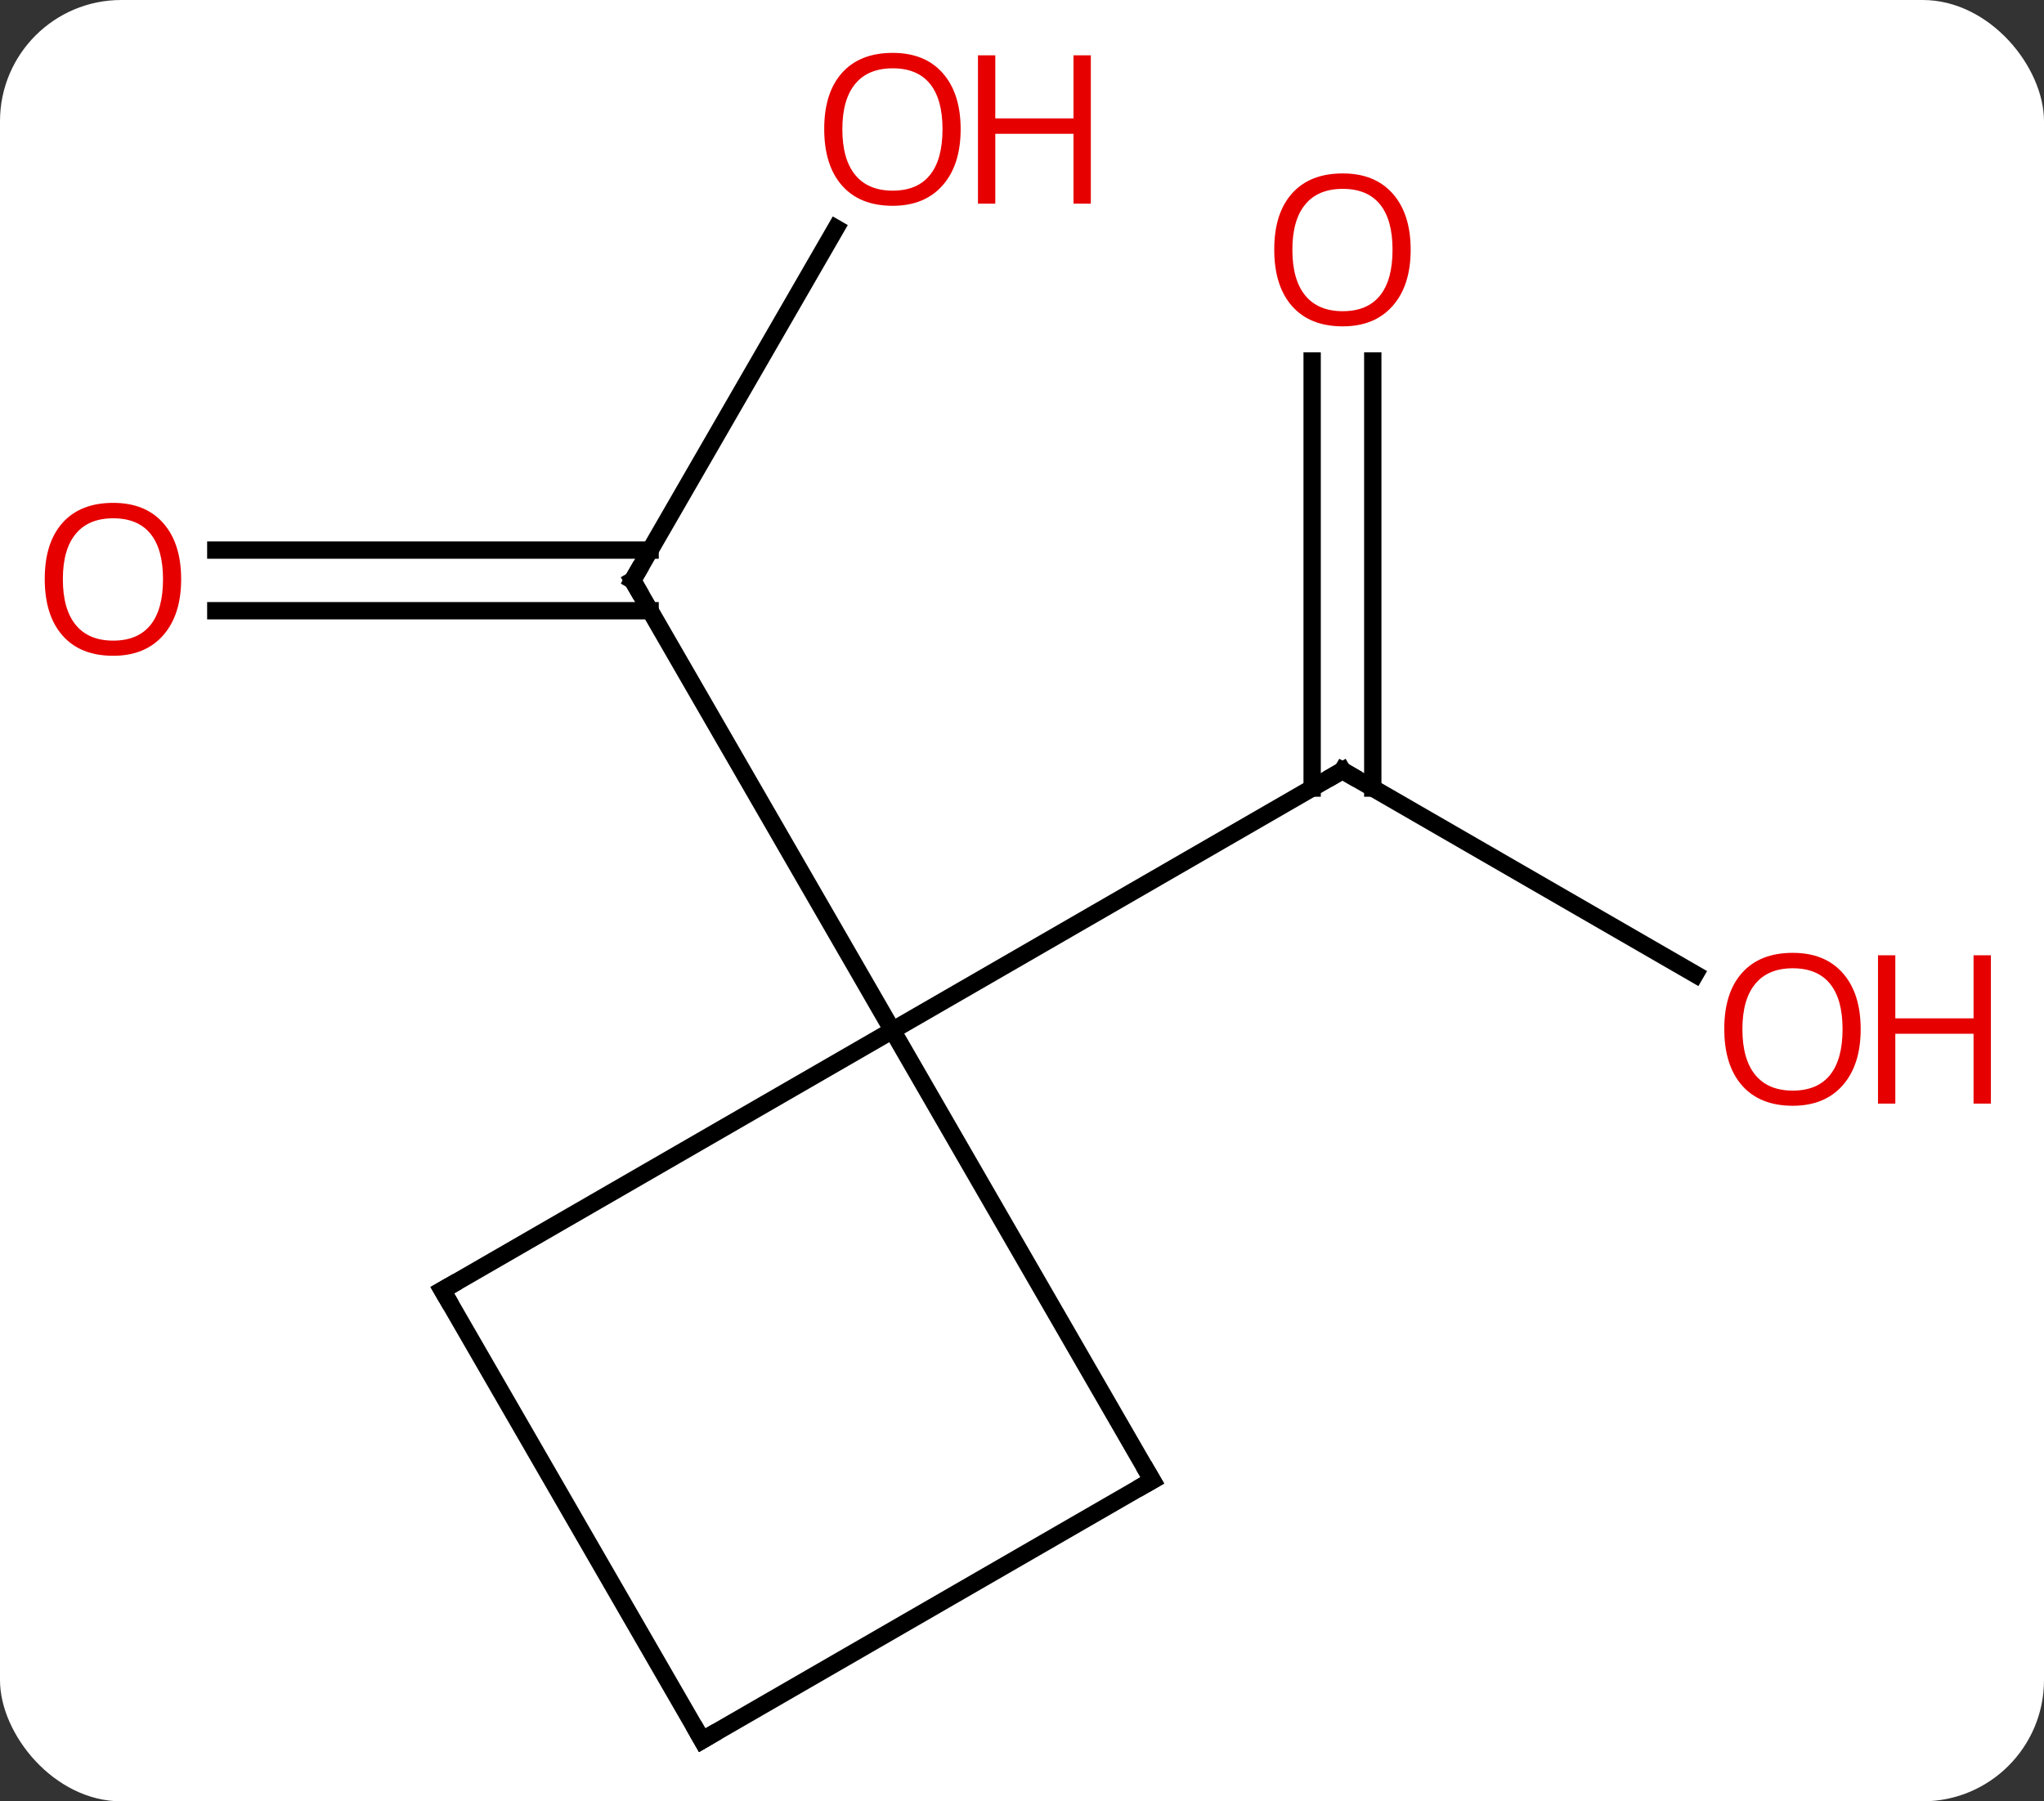 <svg width="118" viewBox="0 0 118 104" style="fill-opacity:1; color-rendering:auto; color-interpolation:auto; text-rendering:auto; stroke:black; stroke-linecap:square; stroke-miterlimit:10; shape-rendering:auto; stroke-opacity:1; fill:black; stroke-dasharray:none; font-weight:normal; stroke-width:1; font-family:'Open Sans'; font-style:normal; stroke-linejoin:miter; font-size:12; stroke-dashoffset:0; image-rendering:auto;" height="104" class="cas-substance-image" xmlns:xlink="http://www.w3.org/1999/xlink" xmlns="http://www.w3.org/2000/svg"><rect x="0" y="0" width="118" height="104" fill="#333333" stroke="none"/><svg class="cas-substance-single-component"><rect y="0" x="0" width="118" stroke="none" ry="7" rx="7" height="104" fill="white" class="cas-substance-group"/><svg y="0" x="0" width="118" viewBox="0 0 118 104" style="fill:black;" height="104" class="cas-substance-single-component-image"><svg><g><g transform="translate(55,54)" style="text-rendering:geometricPrecision; color-rendering:optimizeQuality; color-interpolation:linearRGB; stroke-linecap:butt; image-rendering:optimizeQuality;"><line y2="-40.822" y1="-20.49" x2="-6.741" x1="-18.48" style="fill:none;"/><line y2="-22.24" y1="-22.24" x2="-42.542" x1="-17.47" style="fill:none;"/><line y2="-18.74" y1="-18.74" x2="-42.542" x1="-17.47" style="fill:none;"/><line y2="5.49" y1="-20.49" x2="-3.48" x1="-18.48" style="fill:none;"/><line y2="2.249" y1="-9.51" x2="42.866" x1="22.5" style="fill:none;"/><line y2="-33.158" y1="-8.5" x2="24.25" x1="24.25" style="fill:none;"/><line y2="-33.158" y1="-8.5" x2="20.75" x1="20.75" style="fill:none;"/><line y2="5.49" y1="-9.51" x2="-3.48" x1="22.5" style="fill:none;"/><line y2="20.49" y1="5.49" x2="-29.463" x1="-3.48" style="fill:none;"/><line y2="31.47" y1="5.49" x2="11.52" x1="-3.48" style="fill:none;"/><line y2="46.47" y1="20.49" x2="-14.463" x1="-29.463" style="fill:none;"/><line y2="46.47" y1="31.47" x2="-14.463" x1="11.52" style="fill:none;"/><path style="fill:none; stroke-miterlimit:5;" d="M-18.23 -20.923 L-18.48 -20.49 L-18.23 -20.057"/></g><g transform="translate(55,54)" style="stroke-linecap:butt; fill:rgb(230,0,0); text-rendering:geometricPrecision; color-rendering:optimizeQuality; image-rendering:optimizeQuality; font-family:'Open Sans'; stroke:rgb(230,0,0); color-interpolation:linearRGB; stroke-miterlimit:5;"><path style="stroke:none;" d="M0.458 -46.54 Q0.458 -44.478 -0.582 -43.298 Q-1.621 -42.118 -3.464 -42.118 Q-5.355 -42.118 -6.386 -43.282 Q-7.418 -44.447 -7.418 -46.556 Q-7.418 -48.65 -6.386 -49.798 Q-5.355 -50.947 -3.464 -50.947 Q-1.605 -50.947 -0.574 -49.775 Q0.458 -48.603 0.458 -46.54 ZM-6.371 -46.54 Q-6.371 -44.806 -5.628 -43.9 Q-4.886 -42.993 -3.464 -42.993 Q-2.042 -42.993 -1.316 -43.892 Q-0.589 -44.79 -0.589 -46.54 Q-0.589 -48.275 -1.316 -49.165 Q-2.042 -50.056 -3.464 -50.056 Q-4.886 -50.056 -5.628 -49.157 Q-6.371 -48.259 -6.371 -46.54 Z"/><path style="stroke:none;" d="M7.973 -42.243 L6.973 -42.243 L6.973 -46.275 L2.458 -46.275 L2.458 -42.243 L1.458 -42.243 L1.458 -50.806 L2.458 -50.806 L2.458 -47.165 L6.973 -47.165 L6.973 -50.806 L7.973 -50.806 L7.973 -42.243 Z"/><path style="stroke:none;" d="M-44.542 -20.56 Q-44.542 -18.498 -45.582 -17.318 Q-46.621 -16.138 -48.464 -16.138 Q-50.355 -16.138 -51.386 -17.302 Q-52.417 -18.467 -52.417 -20.576 Q-52.417 -22.67 -51.386 -23.818 Q-50.355 -24.967 -48.464 -24.967 Q-46.605 -24.967 -45.574 -23.795 Q-44.542 -22.623 -44.542 -20.56 ZM-51.371 -20.56 Q-51.371 -18.826 -50.628 -17.92 Q-49.886 -17.013 -48.464 -17.013 Q-47.042 -17.013 -46.316 -17.912 Q-45.589 -18.81 -45.589 -20.56 Q-45.589 -22.295 -46.316 -23.185 Q-47.042 -24.076 -48.464 -24.076 Q-49.886 -24.076 -50.628 -23.177 Q-51.371 -22.279 -51.371 -20.56 Z"/><path style="fill:none; stroke:black;" d="M22.933 -9.26 L22.5 -9.51 L22.067 -9.26"/><path style="stroke:none;" d="M52.417 5.42 Q52.417 7.482 51.378 8.662 Q50.339 9.842 48.496 9.842 Q46.605 9.842 45.574 8.678 Q44.542 7.513 44.542 5.404 Q44.542 3.31 45.574 2.162 Q46.605 1.013 48.496 1.013 Q50.355 1.013 51.386 2.185 Q52.417 3.357 52.417 5.42 ZM45.589 5.42 Q45.589 7.154 46.332 8.06 Q47.074 8.967 48.496 8.967 Q49.917 8.967 50.644 8.068 Q51.371 7.17 51.371 5.42 Q51.371 3.685 50.644 2.795 Q49.917 1.904 48.496 1.904 Q47.074 1.904 46.332 2.803 Q45.589 3.701 45.589 5.42 Z"/><path style="stroke:none;" d="M59.933 9.717 L58.933 9.717 L58.933 5.685 L54.417 5.685 L54.417 9.717 L53.417 9.717 L53.417 1.154 L54.417 1.154 L54.417 4.795 L58.933 4.795 L58.933 1.154 L59.933 1.154 L59.933 9.717 Z"/><path style="stroke:none;" d="M26.438 -39.58 Q26.438 -37.518 25.398 -36.338 Q24.359 -35.158 22.516 -35.158 Q20.625 -35.158 19.594 -36.322 Q18.562 -37.487 18.562 -39.596 Q18.562 -41.69 19.594 -42.838 Q20.625 -43.987 22.516 -43.987 Q24.375 -43.987 25.406 -42.815 Q26.438 -41.643 26.438 -39.58 ZM19.609 -39.58 Q19.609 -37.846 20.352 -36.94 Q21.094 -36.033 22.516 -36.033 Q23.938 -36.033 24.664 -36.932 Q25.391 -37.83 25.391 -39.58 Q25.391 -41.315 24.664 -42.205 Q23.938 -43.096 22.516 -43.096 Q21.094 -43.096 20.352 -42.197 Q19.609 -41.299 19.609 -39.58 Z"/><path style="fill:none; stroke:black;" d="M-29.03 20.24 L-29.463 20.49 L-29.213 20.923"/><path style="fill:none; stroke:black;" d="M11.27 31.037 L11.52 31.47 L11.087 31.72"/><path style="fill:none; stroke:black;" d="M-14.713 46.037 L-14.463 46.47 L-14.03 46.22"/></g></g></svg></svg></svg></svg>
